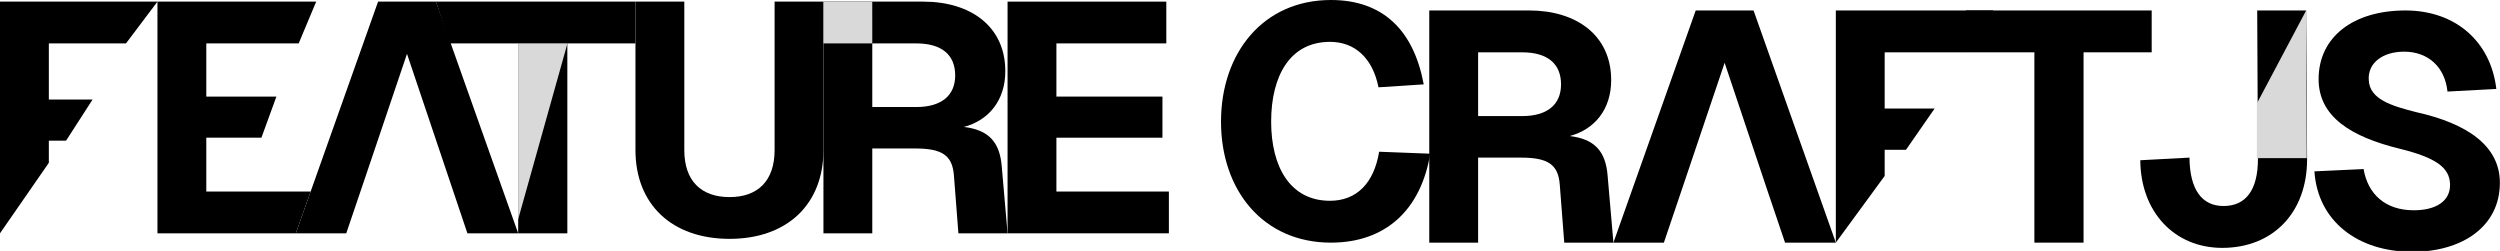 <svg width="777" height="78" viewBox="0 0 777 78" fill="none" xmlns="http://www.w3.org/2000/svg">
<g clip-path="url(#clip0_17_2190)">
<path d="M444.517 47.768C441.62 65.249 430.632 75.412 413.652 75.412C392.675 75.412 379.49 59.252 379.49 37.808C379.49 16.363 392.675 0 413.652 0C429.933 0 439.399 9.554 442.495 26.221L428.435 27.136C426.637 18.091 421.143 13.009 413.352 13.009C400.866 13.009 395.073 23.681 395.073 37.808C395.073 51.833 400.966 62.403 413.352 62.403C421.643 62.403 427.036 56.915 428.635 47.158L444.517 47.768Z" fill="black"/>
<path d="M475.282 3.252C489.965 3.252 500.753 10.976 500.753 24.9C500.753 34.047 495.559 40.247 487.868 42.279C495.459 43.194 499.055 46.853 499.655 54.679L501.452 75.412H486.17L484.771 57.321C484.272 51.02 480.976 48.987 472.685 48.987H459.4V75.412H444.217V3.252H475.282ZM459.4 36.08H473.085C480.876 36.08 485.171 32.523 485.171 26.221C485.171 19.819 480.976 16.261 473.085 16.261H459.4V36.08Z" fill="black"/>
<path d="M501.452 75.412L527.024 3.252H545.003L570.575 75.412H554.792L549.598 60.065H522.329L517.135 75.412H501.452ZM522.329 60.065H549.598L536.014 19.514L522.329 60.065Z" fill="black"/>
<path d="M570.575 3.252H619.519L611.009 16.261H585.757V33.742H601.274L592.385 46.548H585.757V54.679L570.575 75.412V3.252Z" fill="black"/>
<path d="M668.743 3.252V16.261H647.567V75.412H632.285V16.261H611.009V3.252H668.743Z" fill="black"/>
<path d="M680.486 48.987C680.586 58.846 684.281 64.029 691.074 64.029C698.066 64.029 701.762 58.947 701.762 49.496L701.54 3.252H716.741L716.938 26.241L717.045 49.496C717.045 66.062 706.456 77.038 690.674 77.038C675.791 77.038 665.303 65.859 665.203 49.8L680.486 48.987Z" fill="black"/>
<path d="M734.607 52.544C735.906 60.269 741.3 65.35 750.19 65.35C756.982 65.35 761.577 62.606 761.477 57.321C761.377 52.036 756.982 48.987 745.895 46.243C730.512 42.483 720.623 36.181 720.623 24.595C720.623 11.485 731.411 3.252 747.593 3.252C763.375 3.252 774.163 13.111 775.861 27.644L760.678 28.457C759.879 20.835 754.685 16.058 747.193 16.058C740.6 16.058 735.906 19.514 736.205 24.799C736.405 30.897 743.397 32.929 750.989 34.86C766.871 38.417 776.959 45.328 776.959 56.813C776.959 70.534 765.073 78.258 749.79 78.258C732.51 78.258 720.323 68.501 719.324 53.256L734.607 52.544Z" fill="black"/>
<path d="M0 0.506H48.936L39.159 13.488H15.18V30.931H28.776L20.539 43.71H15.18V50.596L0 72.512V0.506Z" fill="black"/>
<path d="M48.936 0.506H98.272L92.832 13.488H64.117V30.018L85.905 30.018L81.25 42.797H64.117V59.531H96.548L91.939 72.512H48.936V0.506Z" fill="black"/>
<path d="M91.939 72.512L117.506 0.506H135.482L161.049 72.512H145.269L140.116 57.198H112.812L107.618 72.512H91.939ZM117.106 44.521L112.812 57.198H140.116L126.494 16.733L117.106 44.521Z" fill="black"/>
<path d="M197.501 0.506V13.488H176.329V72.512H161.049V13.488H139.777L135.482 0.506H197.501Z" fill="black"/>
<path d="M255.925 46.651C255.925 63.486 244.64 74.236 226.763 74.236C208.787 74.236 197.501 63.486 197.501 46.651V0.506L212.682 0.506V46.651C212.682 56.184 217.875 61.255 226.763 61.255C235.552 61.255 240.745 56.184 240.745 46.651V0.506H255.925V46.651Z" fill="black"/>
<path d="M286.985 0.506C301.666 0.506 312.452 8.214 312.452 22.108C312.452 31.235 307.259 37.422 299.569 39.45C307.159 40.363 310.754 44.014 311.353 51.823L313.151 72.512H297.871L296.473 54.46C295.973 48.172 292.678 46.144 284.388 46.144H271.106V72.512H255.925V0.506L286.985 0.506ZM271.106 33.264H284.788C292.578 33.264 296.872 29.714 296.872 23.426C296.872 17.037 292.678 13.488 284.788 13.488H271.106V33.264Z" fill="black"/>
<path d="M313.151 0.506H362.487V13.488H328.331V30.018H361.288V42.797H328.331V59.531H363.286V72.512H313.151V0.506Z" fill="black"/>
<path d="M255.925 0.506L271.099 0.507L271.106 13.488H255.925V0.506Z" fill="#D9D9D9"/>
<path d="M161.03 13.47L176.372 13.47L161.03 68.204V13.47Z" fill="#D9D9D9"/>
<path d="M716.937 49.149L701.437 49.149L701.437 32.149L716.75 3.262L716.937 49.149Z" fill="#D9D9D9"/>
</g>
<defs>
<clipPath id="clip0_17_2190">
<rect width="777" height="78" fill="white"/>
</clipPath>
</defs>
</svg>
